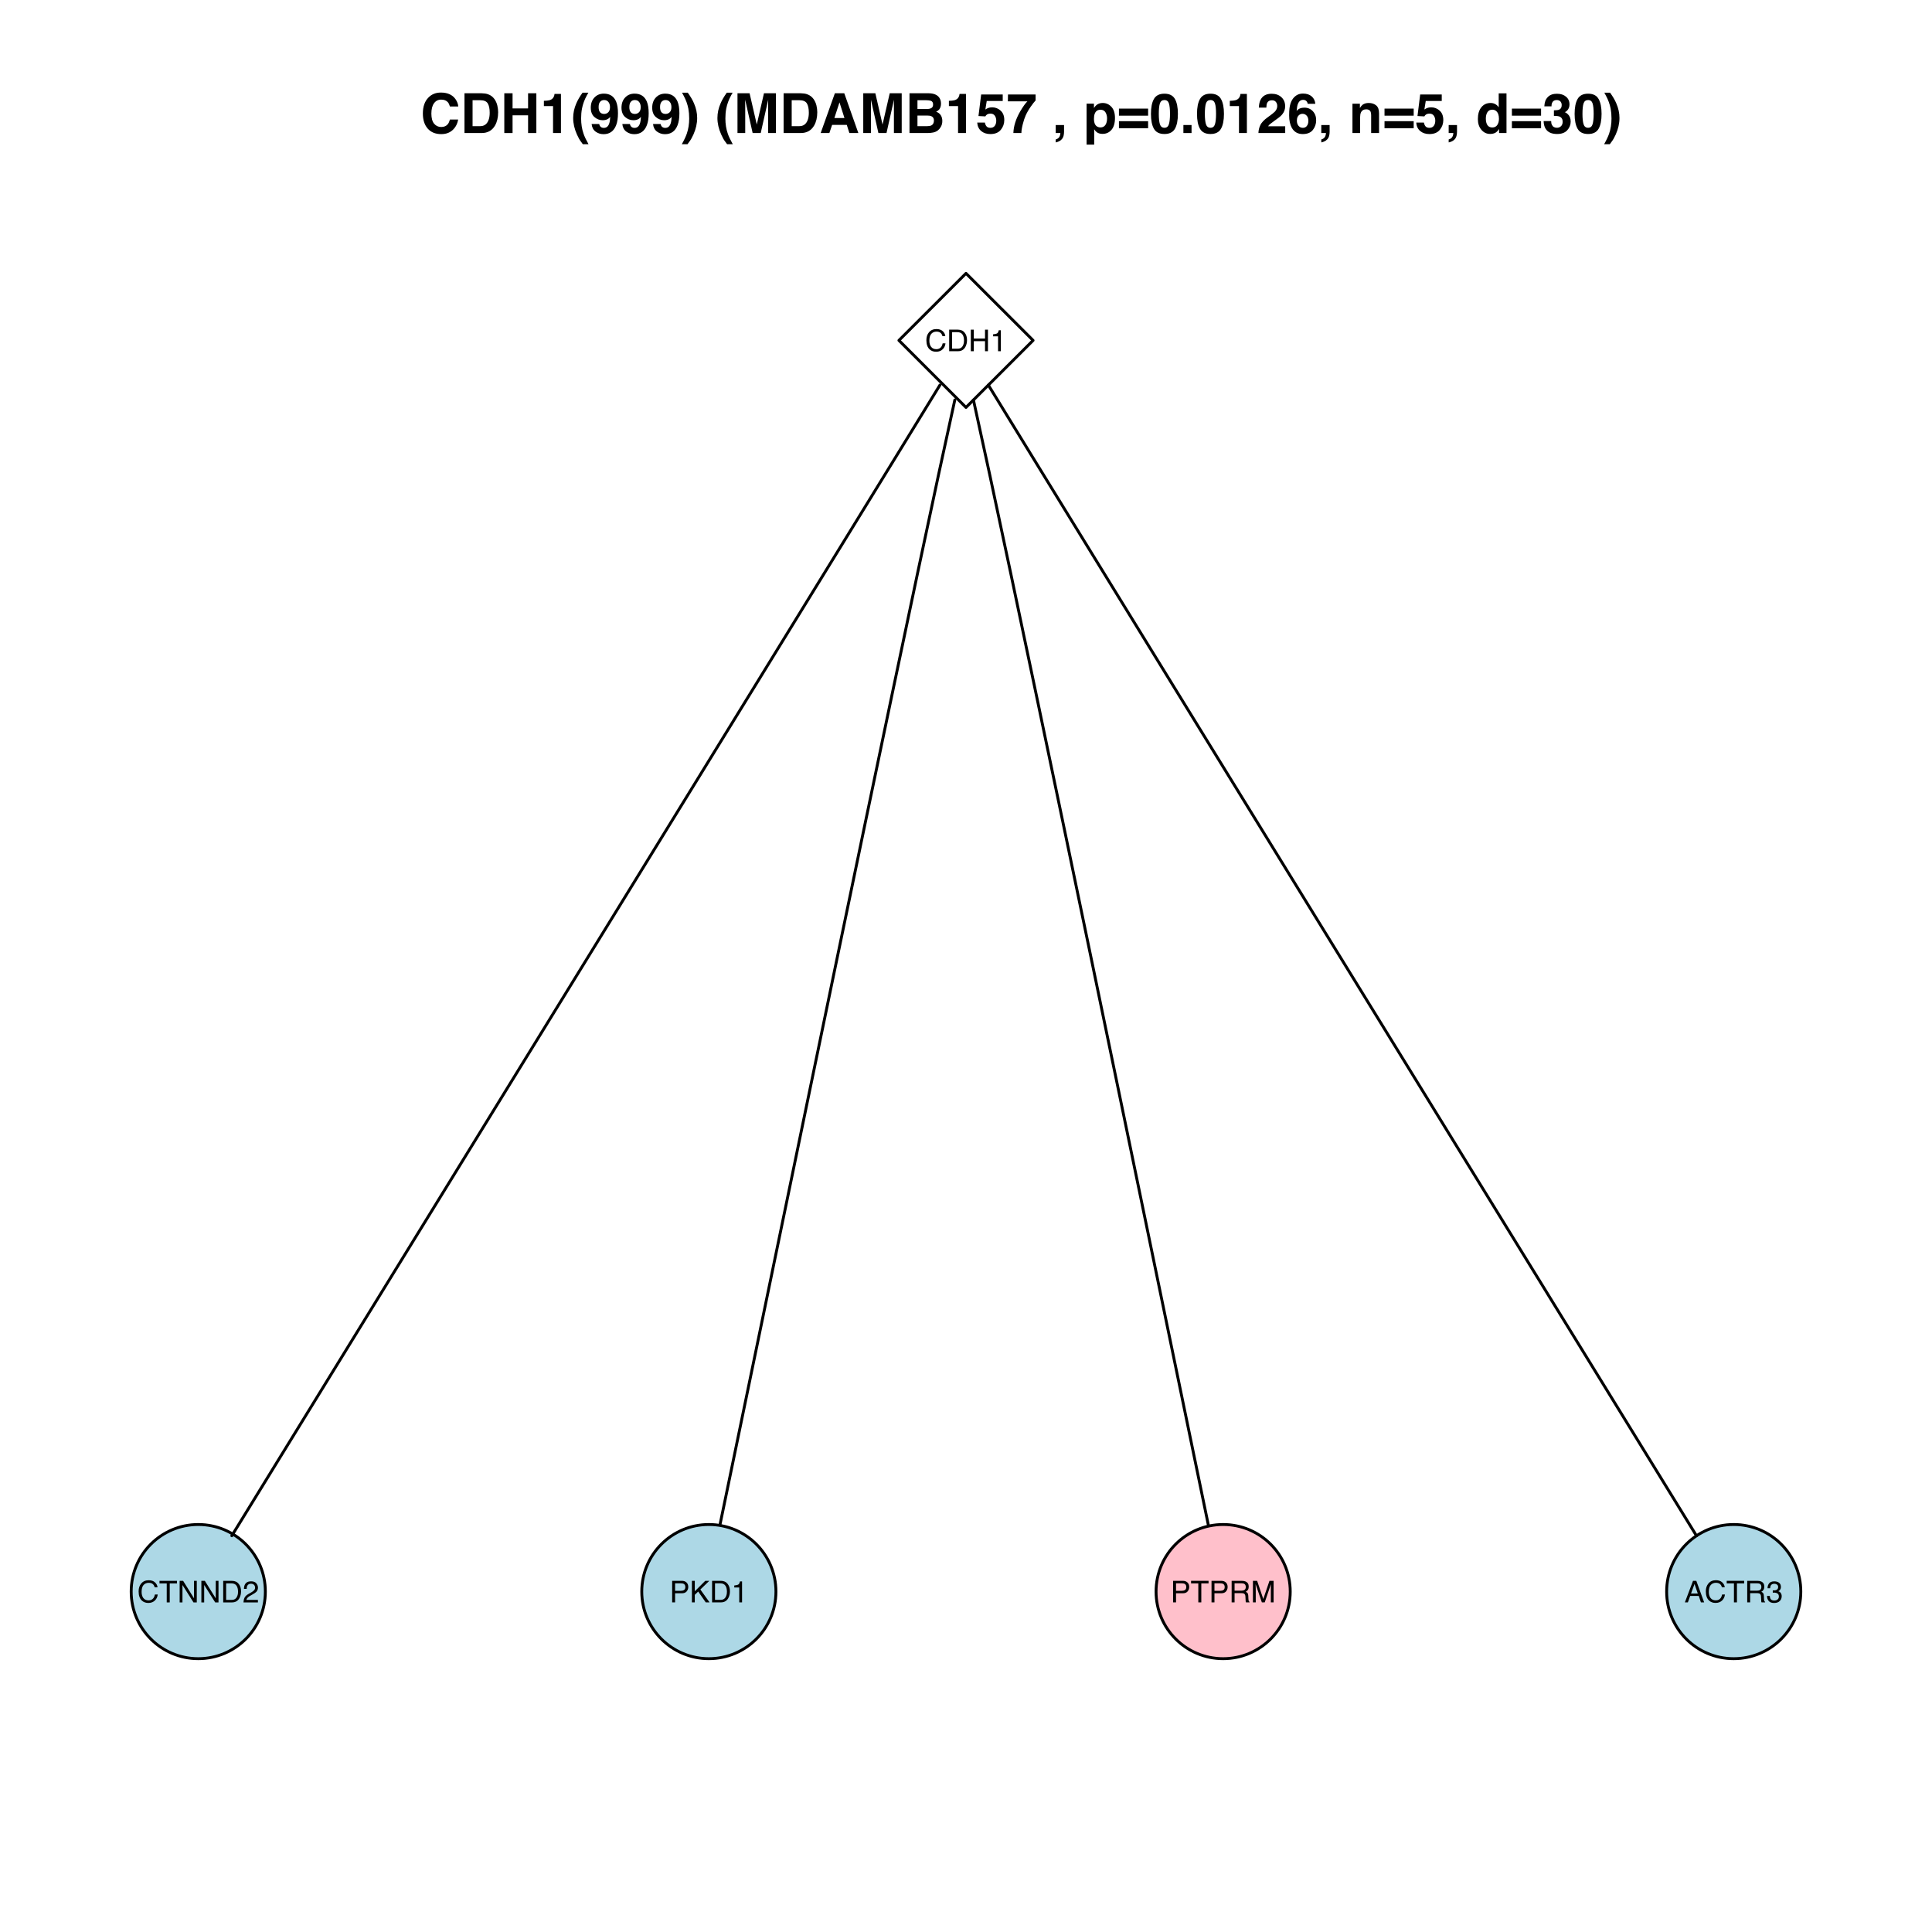 <?xml version="1.0" encoding="UTF-8"?>
<svg xmlns="http://www.w3.org/2000/svg" xmlns:xlink="http://www.w3.org/1999/xlink" width="504pt" height="504pt" viewBox="0 0 504 504" version="1.1">
<defs>
<g>
<symbol overflow="visible" id="glyph0-0">
<path style="stroke:none;" d="M 0.25 0 L 0.25 -5.625 L 4.719 -5.625 L 4.719 0 Z M 4.016 -0.703 L 4.016 -4.922 L 0.953 -4.922 L 0.953 -0.703 Z "/>
</symbol>
<symbol overflow="visible" id="glyph0-1">
<path style="stroke:none;" d="M 2.969 -5.781 C 3.676 -5.781 4.227 -5.594 4.625 -5.219 C 5.02 -4.844 5.238 -4.414 5.281 -3.938 L 4.531 -3.938 C 4.445 -4.301 4.281 -4.586 4.031 -4.797 C 3.781 -5.004 3.426 -5.109 2.969 -5.109 C 2.414 -5.109 1.969 -4.914 1.625 -4.531 C 1.289 -4.145 1.125 -3.551 1.125 -2.75 C 1.125 -2.082 1.273 -1.547 1.578 -1.141 C 1.891 -0.734 2.348 -0.531 2.953 -0.531 C 3.516 -0.531 3.945 -0.742 4.25 -1.172 C 4.406 -1.398 4.52 -1.695 4.594 -2.062 L 5.328 -2.062 C 5.266 -1.469 5.047 -0.973 4.672 -0.578 C 4.223 -0.098 3.625 0.141 2.875 0.141 C 2.219 0.141 1.664 -0.055 1.219 -0.453 C 0.633 -0.973 0.344 -1.781 0.344 -2.875 C 0.344 -3.707 0.562 -4.383 1 -4.906 C 1.477 -5.488 2.133 -5.781 2.969 -5.781 Z M 2.812 -5.781 Z "/>
</symbol>
<symbol overflow="visible" id="glyph0-2">
<path style="stroke:none;" d="M 2.75 -0.656 C 3.008 -0.656 3.223 -0.68 3.391 -0.734 C 3.691 -0.828 3.938 -1.02 4.125 -1.312 C 4.27 -1.531 4.379 -1.816 4.453 -2.172 C 4.484 -2.391 4.5 -2.586 4.5 -2.766 C 4.5 -3.461 4.359 -4.004 4.078 -4.391 C 3.805 -4.773 3.363 -4.969 2.75 -4.969 L 1.391 -4.969 L 1.391 -0.656 Z M 0.625 -5.625 L 2.906 -5.625 C 3.688 -5.625 4.285 -5.348 4.703 -4.797 C 5.086 -4.305 5.281 -3.676 5.281 -2.906 C 5.281 -2.301 5.164 -1.758 4.938 -1.281 C 4.539 -0.426 3.863 0 2.906 0 L 0.625 0 Z "/>
</symbol>
<symbol overflow="visible" id="glyph0-3">
<path style="stroke:none;" d="M 0.609 -5.625 L 1.391 -5.625 L 1.391 -3.297 L 4.312 -3.297 L 4.312 -5.625 L 5.078 -5.625 L 5.078 0 L 4.312 0 L 4.312 -2.625 L 1.391 -2.625 L 1.391 0 L 0.609 0 Z "/>
</symbol>
<symbol overflow="visible" id="glyph0-4">
<path style="stroke:none;" d="M 0.75 -3.891 L 0.75 -4.406 C 1.25 -4.457 1.598 -4.539 1.797 -4.656 C 1.992 -4.77 2.141 -5.039 2.234 -5.469 L 2.781 -5.469 L 2.781 0 L 2.047 0 L 2.047 -3.891 Z "/>
</symbol>
<symbol overflow="visible" id="glyph0-5">
<path style="stroke:none;" d="M 4.688 -5.625 L 4.688 -4.953 L 2.797 -4.953 L 2.797 0 L 2.016 0 L 2.016 -4.953 L 0.125 -4.953 L 0.125 -5.625 Z "/>
</symbol>
<symbol overflow="visible" id="glyph0-6">
<path style="stroke:none;" d="M 0.594 -5.625 L 1.5 -5.625 L 4.344 -1.062 L 4.344 -5.625 L 5.062 -5.625 L 5.062 0 L 4.203 0 L 1.328 -4.547 L 1.328 0 L 0.594 0 Z M 2.781 -5.625 Z "/>
</symbol>
<symbol overflow="visible" id="glyph0-7">
<path style="stroke:none;" d="M 0.25 0 C 0.27 -0.469 0.363 -0.879 0.531 -1.234 C 0.707 -1.586 1.039 -1.906 1.531 -2.188 L 2.266 -2.609 C 2.598 -2.805 2.828 -2.973 2.953 -3.109 C 3.172 -3.316 3.281 -3.555 3.281 -3.828 C 3.281 -4.148 3.18 -4.406 2.984 -4.594 C 2.797 -4.781 2.539 -4.875 2.219 -4.875 C 1.75 -4.875 1.422 -4.691 1.234 -4.328 C 1.141 -4.141 1.086 -3.875 1.078 -3.531 L 0.375 -3.531 C 0.383 -4.008 0.473 -4.398 0.641 -4.703 C 0.941 -5.234 1.469 -5.5 2.219 -5.5 C 2.852 -5.5 3.312 -5.328 3.594 -4.984 C 3.883 -4.648 4.031 -4.273 4.031 -3.859 C 4.031 -3.422 3.879 -3.047 3.578 -2.734 C 3.398 -2.555 3.078 -2.336 2.609 -2.078 L 2.094 -1.781 C 1.844 -1.645 1.645 -1.516 1.5 -1.391 C 1.238 -1.172 1.078 -0.926 1.016 -0.656 L 4.016 -0.656 L 4.016 0 Z "/>
</symbol>
<symbol overflow="visible" id="glyph0-8">
<path style="stroke:none;" d="M 0.672 -5.625 L 3.203 -5.625 C 3.703 -5.625 4.102 -5.484 4.406 -5.203 C 4.719 -4.922 4.875 -4.523 4.875 -4.016 C 4.875 -3.578 4.734 -3.191 4.453 -2.859 C 4.18 -2.535 3.766 -2.375 3.203 -2.375 L 1.438 -2.375 L 1.438 0 L 0.672 0 Z M 4.109 -4.016 C 4.109 -4.422 3.953 -4.703 3.641 -4.859 C 3.473 -4.93 3.242 -4.969 2.953 -4.969 L 1.438 -4.969 L 1.438 -3.016 L 2.953 -3.016 C 3.297 -3.016 3.57 -3.086 3.781 -3.234 C 4 -3.379 4.109 -3.641 4.109 -4.016 Z "/>
</symbol>
<symbol overflow="visible" id="glyph0-9">
<path style="stroke:none;" d="M 0.594 -5.625 L 1.344 -5.625 L 1.344 -2.891 L 4.078 -5.625 L 5.141 -5.625 L 2.797 -3.359 L 5.203 0 L 4.203 0 L 2.234 -2.828 L 1.344 -1.969 L 1.344 0 L 0.594 0 Z "/>
</symbol>
<symbol overflow="visible" id="glyph0-10">
<path style="stroke:none;" d="M 3.219 -3.047 C 3.57 -3.047 3.852 -3.117 4.062 -3.266 C 4.27 -3.41 4.375 -3.664 4.375 -4.031 C 4.375 -4.438 4.227 -4.711 3.938 -4.859 C 3.781 -4.93 3.57 -4.969 3.312 -4.969 L 1.453 -4.969 L 1.453 -3.047 Z M 0.688 -5.625 L 3.297 -5.625 C 3.723 -5.625 4.078 -5.562 4.359 -5.438 C 4.879 -5.195 5.141 -4.754 5.141 -4.109 C 5.141 -3.773 5.07 -3.5 4.938 -3.281 C 4.801 -3.062 4.609 -2.891 4.359 -2.766 C 4.578 -2.672 4.738 -2.551 4.844 -2.406 C 4.957 -2.258 5.02 -2.023 5.031 -1.703 L 5.062 -0.953 C 5.07 -0.734 5.086 -0.57 5.109 -0.469 C 5.16 -0.289 5.242 -0.176 5.359 -0.125 L 5.359 0 L 4.422 0 C 4.398 -0.051 4.379 -0.113 4.359 -0.188 C 4.348 -0.258 4.336 -0.406 4.328 -0.625 L 4.281 -1.562 C 4.258 -1.938 4.125 -2.188 3.875 -2.312 C 3.727 -2.375 3.5 -2.406 3.188 -2.406 L 1.453 -2.406 L 1.453 0 L 0.688 0 Z "/>
</symbol>
<symbol overflow="visible" id="glyph0-11">
<path style="stroke:none;" d="M 0.578 -5.625 L 1.672 -5.625 L 3.281 -0.875 L 4.891 -5.625 L 5.969 -5.625 L 5.969 0 L 5.25 0 L 5.25 -3.328 C 5.25 -3.441 5.25 -3.629 5.25 -3.891 C 5.258 -4.16 5.266 -4.445 5.266 -4.75 L 3.656 0 L 2.906 0 L 1.281 -4.75 L 1.281 -4.578 C 1.281 -4.43 1.285 -4.219 1.297 -3.938 C 1.305 -3.656 1.312 -3.453 1.312 -3.328 L 1.312 0 L 0.578 0 Z "/>
</symbol>
<symbol overflow="visible" id="glyph0-12">
<path style="stroke:none;" d="M 3.484 -2.312 L 2.625 -4.797 L 1.719 -2.312 Z M 2.234 -5.625 L 3.094 -5.625 L 5.141 0 L 4.297 0 L 3.734 -1.688 L 1.5 -1.688 L 0.891 0 L 0.109 0 Z M 2.625 -5.625 Z "/>
</symbol>
<symbol overflow="visible" id="glyph0-13">
<path style="stroke:none;" d="M 2.031 0.156 C 1.383 0.156 0.914 -0.02 0.625 -0.375 C 0.332 -0.738 0.188 -1.176 0.188 -1.688 L 0.906 -1.688 C 0.938 -1.332 1.004 -1.07 1.109 -0.906 C 1.285 -0.625 1.609 -0.484 2.078 -0.484 C 2.441 -0.484 2.734 -0.578 2.953 -0.766 C 3.172 -0.961 3.281 -1.211 3.281 -1.516 C 3.281 -1.898 3.16 -2.164 2.922 -2.312 C 2.691 -2.469 2.375 -2.547 1.969 -2.547 C 1.926 -2.547 1.879 -2.539 1.828 -2.531 C 1.785 -2.531 1.738 -2.531 1.688 -2.531 L 1.688 -3.141 C 1.758 -3.129 1.816 -3.125 1.859 -3.125 C 1.91 -3.125 1.961 -3.125 2.016 -3.125 C 2.273 -3.125 2.488 -3.164 2.656 -3.25 C 2.945 -3.383 3.094 -3.641 3.094 -4.016 C 3.094 -4.285 2.992 -4.492 2.797 -4.641 C 2.609 -4.785 2.383 -4.859 2.125 -4.859 C 1.664 -4.859 1.348 -4.707 1.172 -4.406 C 1.078 -4.238 1.02 -4 1 -3.688 L 0.328 -3.688 C 0.328 -4.094 0.41 -4.438 0.578 -4.719 C 0.848 -5.227 1.336 -5.484 2.047 -5.484 C 2.609 -5.484 3.039 -5.359 3.344 -5.109 C 3.656 -4.867 3.812 -4.508 3.812 -4.031 C 3.812 -3.695 3.719 -3.426 3.531 -3.219 C 3.426 -3.082 3.285 -2.977 3.109 -2.906 C 3.391 -2.832 3.609 -2.68 3.766 -2.453 C 3.93 -2.223 4.016 -1.945 4.016 -1.625 C 4.016 -1.102 3.844 -0.676 3.5 -0.344 C 3.156 -0.008 2.664 0.156 2.031 0.156 Z "/>
</symbol>
<symbol overflow="visible" id="glyph1-0">
<path style="stroke:none;" d="M 1.078 0 L 1.078 -10.375 L 9.438 -10.375 L 9.438 0 Z M 8.141 -1.297 L 8.141 -9.078 L 2.375 -9.078 L 2.375 -1.297 Z "/>
</symbol>
<symbol overflow="visible" id="glyph1-1">
<path style="stroke:none;" d="M 0.641 -5.094 C 0.641 -6.906 1.129 -8.301 2.109 -9.281 C 2.953 -10.133 4.023 -10.562 5.328 -10.562 C 7.066 -10.562 8.344 -9.988 9.156 -8.844 C 9.594 -8.207 9.832 -7.566 9.875 -6.922 L 7.703 -6.922 C 7.555 -7.41 7.375 -7.785 7.156 -8.047 C 6.758 -8.492 6.176 -8.719 5.406 -8.719 C 4.625 -8.719 4.004 -8.398 3.547 -7.766 C 3.086 -7.129 2.859 -6.227 2.859 -5.062 C 2.859 -3.895 3.098 -3.02 3.578 -2.438 C 4.066 -1.863 4.68 -1.578 5.422 -1.578 C 6.18 -1.578 6.758 -1.828 7.156 -2.328 C 7.375 -2.598 7.555 -3 7.703 -3.531 L 9.844 -3.531 C 9.656 -2.406 9.176 -1.488 8.406 -0.781 C 7.633 -0.07 6.645 0.281 5.438 0.281 C 3.945 0.281 2.773 -0.191 1.922 -1.141 C 1.066 -2.109 0.641 -3.426 0.641 -5.094 Z M 5.266 -10.688 Z "/>
</symbol>
<symbol overflow="visible" id="glyph1-2">
<path style="stroke:none;" d="M 3.203 -8.562 L 3.203 -1.797 L 5.203 -1.797 C 6.223 -1.797 6.938 -2.301 7.344 -3.312 C 7.562 -3.863 7.672 -4.523 7.672 -5.297 C 7.672 -6.348 7.504 -7.156 7.172 -7.719 C 6.836 -8.281 6.18 -8.562 5.203 -8.562 Z M 5.562 -10.375 C 6.207 -10.363 6.742 -10.285 7.172 -10.141 C 7.898 -9.898 8.488 -9.461 8.938 -8.828 C 9.289 -8.305 9.535 -7.742 9.672 -7.141 C 9.805 -6.547 9.875 -5.977 9.875 -5.438 C 9.875 -4.062 9.598 -2.895 9.047 -1.938 C 8.285 -0.645 7.125 0 5.562 0 L 1.094 0 L 1.094 -10.375 Z "/>
</symbol>
<symbol overflow="visible" id="glyph1-3">
<path style="stroke:none;" d="M 1.078 0 L 1.078 -10.375 L 3.234 -10.375 L 3.234 -6.422 L 7.281 -6.422 L 7.281 -10.375 L 9.438 -10.375 L 9.438 0 L 7.281 0 L 7.281 -4.625 L 3.234 -4.625 L 3.234 0 Z "/>
</symbol>
<symbol overflow="visible" id="glyph1-4">
<path style="stroke:none;" d="M 1 -7.031 L 1 -8.406 C 1.633 -8.426 2.078 -8.469 2.328 -8.531 C 2.734 -8.613 3.062 -8.789 3.312 -9.062 C 3.488 -9.238 3.617 -9.484 3.703 -9.797 C 3.754 -9.973 3.781 -10.109 3.781 -10.203 L 5.453 -10.203 L 5.453 0 L 3.391 0 L 3.391 -7.031 Z "/>
</symbol>
<symbol overflow="visible" id="glyph1-5">
<path style="stroke:none;" d="M 1.453 -7.75 C 1.816 -8.613 2.359 -9.539 3.078 -10.531 L 4.594 -10.531 L 4.156 -9.75 C 3.562 -8.664 3.148 -7.531 2.922 -6.344 C 2.773 -5.562 2.703 -4.711 2.703 -3.797 C 2.703 -2.359 2.91 -1.039 3.328 0.156 C 3.566 0.875 4 1.789 4.625 2.906 L 3.141 2.906 L 2.641 2.219 C 2.316 1.812 1.973 1.195 1.609 0.375 C 0.953 -1.082 0.625 -2.516 0.625 -3.922 C 0.625 -5.211 0.898 -6.488 1.453 -7.75 Z "/>
</symbol>
<symbol overflow="visible" id="glyph1-6">
<path style="stroke:none;" d="M 0.422 -6.609 C 0.422 -7.703 0.738 -8.586 1.375 -9.266 C 2.008 -9.941 2.828 -10.281 3.828 -10.281 C 5.379 -10.281 6.445 -9.594 7.031 -8.219 C 7.352 -7.445 7.516 -6.426 7.516 -5.156 C 7.516 -3.914 7.359 -2.883 7.047 -2.062 C 6.441 -0.488 5.344 0.297 3.75 0.297 C 2.977 0.297 2.285 0.07 1.672 -0.375 C 1.066 -0.832 0.723 -1.492 0.641 -2.359 L 2.625 -2.359 C 2.676 -2.055 2.801 -1.812 3 -1.625 C 3.207 -1.438 3.484 -1.344 3.828 -1.344 C 4.492 -1.344 4.957 -1.711 5.219 -2.453 C 5.363 -2.848 5.457 -3.438 5.5 -4.219 C 5.312 -3.988 5.117 -3.812 4.922 -3.688 C 4.547 -3.457 4.082 -3.344 3.531 -3.344 C 2.719 -3.344 1.992 -3.625 1.359 -4.188 C 0.734 -4.75 0.422 -5.555 0.422 -6.609 Z M 3.969 -4.984 C 4.238 -4.984 4.5 -5.062 4.75 -5.219 C 5.207 -5.508 5.438 -6.016 5.438 -6.734 C 5.438 -7.305 5.301 -7.758 5.031 -8.094 C 4.758 -8.438 4.391 -8.609 3.922 -8.609 C 3.578 -8.609 3.281 -8.516 3.031 -8.328 C 2.656 -8.023 2.469 -7.516 2.469 -6.797 C 2.469 -6.191 2.586 -5.738 2.828 -5.438 C 3.078 -5.133 3.457 -4.984 3.969 -4.984 Z "/>
</symbol>
<symbol overflow="visible" id="glyph1-7">
<path style="stroke:none;" d="M 1.688 -10.531 C 2.406 -9.539 2.945 -8.613 3.312 -7.75 C 3.863 -6.488 4.141 -5.211 4.141 -3.922 C 4.141 -2.516 3.816 -1.082 3.172 0.375 C 2.797 1.195 2.445 1.812 2.125 2.219 L 1.625 2.906 L 0.141 2.906 C 0.766 1.789 1.195 0.875 1.438 0.156 C 1.852 -1.039 2.062 -2.359 2.062 -3.797 C 2.062 -4.711 1.988 -5.562 1.844 -6.344 C 1.613 -7.531 1.203 -8.664 0.609 -9.75 L 0.188 -10.531 Z "/>
</symbol>
<symbol overflow="visible" id="glyph1-8">
<path style="stroke:none;" d=""/>
</symbol>
<symbol overflow="visible" id="glyph1-9">
<path style="stroke:none;" d="M 7.969 -10.375 L 11.094 -10.375 L 11.094 0 L 9.062 0 L 9.062 -7.016 C 9.062 -7.211 9.062 -7.492 9.062 -7.859 C 9.07 -8.223 9.078 -8.504 9.078 -8.703 L 7.125 0 L 5.016 0 L 3.062 -8.703 C 3.062 -8.504 3.062 -8.223 3.062 -7.859 C 3.07 -7.492 3.078 -7.211 3.078 -7.016 L 3.078 0 L 1.062 0 L 1.062 -10.375 L 4.219 -10.375 L 6.094 -2.219 Z "/>
</symbol>
<symbol overflow="visible" id="glyph1-10">
<path style="stroke:none;" d="M 3.938 -3.922 L 6.562 -3.922 L 5.266 -8 Z M 4.062 -10.375 L 6.516 -10.375 L 10.188 0 L 7.844 0 L 7.172 -2.125 L 3.344 -2.125 L 2.625 0 L 0.359 0 Z M 5.281 -10.375 Z "/>
</symbol>
<symbol overflow="visible" id="glyph1-11">
<path style="stroke:none;" d="M 3.203 -8.562 L 3.203 -6.281 L 5.75 -6.281 C 6.195 -6.281 6.562 -6.363 6.844 -6.531 C 7.133 -6.707 7.281 -7.016 7.281 -7.453 C 7.281 -7.93 7.094 -8.25 6.719 -8.406 C 6.395 -8.508 5.984 -8.562 5.484 -8.562 Z M 3.203 -4.562 L 3.203 -1.797 L 5.75 -1.797 C 6.195 -1.797 6.551 -1.859 6.812 -1.984 C 7.27 -2.211 7.5 -2.645 7.5 -3.281 C 7.5 -3.82 7.273 -4.191 6.828 -4.391 C 6.578 -4.504 6.227 -4.562 5.781 -4.562 Z M 6.172 -10.375 C 7.441 -10.352 8.344 -9.984 8.875 -9.266 C 9.188 -8.828 9.344 -8.301 9.344 -7.688 C 9.344 -7.051 9.188 -6.539 8.875 -6.156 C 8.695 -5.938 8.43 -5.738 8.078 -5.562 C 8.609 -5.375 9.008 -5.07 9.281 -4.656 C 9.551 -4.238 9.688 -3.727 9.688 -3.125 C 9.688 -2.508 9.531 -1.961 9.219 -1.484 C 9.02 -1.148 8.773 -0.875 8.484 -0.656 C 8.148 -0.406 7.754 -0.234 7.297 -0.141 C 6.848 -0.047 6.359 0 5.828 0 L 1.125 0 L 1.125 -10.375 Z "/>
</symbol>
<symbol overflow="visible" id="glyph1-12">
<path style="stroke:none;" d="M 2.375 -2.734 C 2.457 -2.297 2.609 -1.957 2.828 -1.719 C 3.055 -1.477 3.383 -1.359 3.812 -1.359 C 4.312 -1.359 4.691 -1.531 4.953 -1.875 C 5.211 -2.227 5.344 -2.672 5.344 -3.203 C 5.344 -3.723 5.219 -4.16 4.969 -4.516 C 4.727 -4.879 4.352 -5.062 3.844 -5.062 C 3.594 -5.062 3.379 -5.031 3.203 -4.969 C 2.891 -4.852 2.656 -4.645 2.5 -4.344 L 0.703 -4.438 L 1.406 -10.062 L 7.031 -10.062 L 7.031 -8.359 L 2.859 -8.359 L 2.5 -6.141 C 2.812 -6.336 3.051 -6.469 3.219 -6.531 C 3.508 -6.645 3.863 -6.703 4.281 -6.703 C 5.125 -6.703 5.859 -6.414 6.484 -5.844 C 7.117 -5.281 7.438 -4.457 7.438 -3.375 C 7.438 -2.426 7.133 -1.582 6.531 -0.844 C 5.926 -0.102 5.02 0.266 3.812 0.266 C 2.844 0.266 2.047 0.004 1.422 -0.516 C 0.797 -1.035 0.445 -1.773 0.375 -2.734 Z "/>
</symbol>
<symbol overflow="visible" id="glyph1-13">
<path style="stroke:none;" d="M 7.594 -8.5 C 7.289 -8.195 6.875 -7.664 6.344 -6.906 C 5.812 -6.156 5.363 -5.379 5 -4.578 C 4.719 -3.941 4.461 -3.164 4.234 -2.25 C 4.004 -1.332 3.891 -0.582 3.891 0 L 1.797 0 C 1.859 -1.832 2.461 -3.734 3.609 -5.703 C 4.336 -6.93 4.953 -7.785 5.453 -8.266 L 0.359 -8.266 L 0.391 -10.062 L 7.594 -10.062 Z "/>
</symbol>
<symbol overflow="visible" id="glyph1-14">
<path style="stroke:none;" d="M 0.828 1.672 C 1.234 1.555 1.531 1.363 1.719 1.094 C 1.906 0.832 2.016 0.469 2.047 0 L 0.828 0 L 0.828 -2.094 L 3 -2.094 L 3 -0.281 C 3 0.039 2.957 0.375 2.875 0.719 C 2.789 1.062 2.633 1.363 2.406 1.625 C 2.156 1.895 1.859 2.098 1.516 2.234 C 1.18 2.367 0.953 2.438 0.828 2.438 Z "/>
</symbol>
<symbol overflow="visible" id="glyph1-15">
<path style="stroke:none;" d="M 6.219 -3.828 C 6.219 -4.422 6.082 -4.941 5.812 -5.391 C 5.539 -5.848 5.102 -6.078 4.5 -6.078 C 3.77 -6.078 3.27 -5.734 3 -5.047 C 2.863 -4.68 2.797 -4.219 2.797 -3.656 C 2.797 -2.77 3.031 -2.145 3.5 -1.781 C 3.781 -1.57 4.113 -1.469 4.5 -1.469 C 5.062 -1.469 5.488 -1.68 5.781 -2.109 C 6.07 -2.535 6.219 -3.109 6.219 -3.828 Z M 5.078 -7.844 C 5.973 -7.844 6.727 -7.508 7.344 -6.844 C 7.969 -6.188 8.281 -5.219 8.281 -3.938 C 8.281 -2.582 7.977 -1.551 7.375 -0.844 C 6.77 -0.133 5.988 0.219 5.031 0.219 C 4.414 0.219 3.91 0.066 3.516 -0.234 C 3.285 -0.41 3.066 -0.66 2.859 -0.984 L 2.859 3.016 L 0.875 3.016 L 0.875 -7.672 L 2.797 -7.672 L 2.797 -6.531 C 3.016 -6.863 3.242 -7.129 3.484 -7.328 C 3.93 -7.672 4.461 -7.844 5.078 -7.844 Z "/>
</symbol>
<symbol overflow="visible" id="glyph1-16">
<path style="stroke:none;" d="M 8.125 -6.375 L 8.125 -4.531 L 0.516 -4.531 L 0.516 -6.375 Z M 8.125 -3.094 L 8.125 -1.25 L 0.516 -1.25 L 0.516 -3.094 Z "/>
</symbol>
<symbol overflow="visible" id="glyph1-17">
<path style="stroke:none;" d="M 2.5 -5 C 2.5 -3.832 2.594 -2.938 2.781 -2.312 C 2.977 -1.688 3.375 -1.375 3.969 -1.375 C 4.562 -1.375 4.953 -1.688 5.141 -2.312 C 5.328 -2.938 5.422 -3.832 5.422 -5 C 5.422 -6.227 5.328 -7.133 5.141 -7.719 C 4.953 -8.312 4.562 -8.609 3.969 -8.609 C 3.375 -8.609 2.977 -8.312 2.781 -7.719 C 2.594 -7.133 2.5 -6.227 2.5 -5 Z M 3.969 -10.266 C 5.27 -10.266 6.18 -9.805 6.703 -8.891 C 7.223 -7.984 7.484 -6.688 7.484 -5 C 7.484 -3.312 7.223 -2.016 6.703 -1.109 C 6.18 -0.203 5.27 0.25 3.969 0.25 C 2.664 0.25 1.754 -0.203 1.234 -1.109 C 0.711 -2.016 0.453 -3.312 0.453 -5 C 0.453 -6.688 0.711 -7.984 1.234 -8.891 C 1.754 -9.805 2.664 -10.266 3.969 -10.266 Z "/>
</symbol>
<symbol overflow="visible" id="glyph1-18">
<path style="stroke:none;" d="M 0.906 -2.094 L 3.031 -2.094 L 3.031 0 L 0.906 0 Z "/>
</symbol>
<symbol overflow="visible" id="glyph1-19">
<path style="stroke:none;" d="M 0.453 0 C 0.473 -0.727 0.629 -1.395 0.922 -2 C 1.203 -2.688 1.879 -3.41 2.953 -4.172 C 3.867 -4.828 4.461 -5.297 4.734 -5.578 C 5.148 -6.023 5.359 -6.516 5.359 -7.047 C 5.359 -7.484 5.238 -7.844 5 -8.125 C 4.77 -8.406 4.43 -8.547 3.984 -8.547 C 3.367 -8.547 2.953 -8.32 2.734 -7.875 C 2.609 -7.613 2.535 -7.195 2.516 -6.625 L 0.562 -6.625 C 0.594 -7.488 0.75 -8.188 1.031 -8.719 C 1.57 -9.738 2.523 -10.25 3.891 -10.25 C 4.961 -10.25 5.816 -9.945 6.453 -9.344 C 7.098 -8.75 7.422 -7.961 7.422 -6.984 C 7.422 -6.223 7.191 -5.551 6.734 -4.969 C 6.441 -4.57 5.957 -4.141 5.281 -3.672 L 4.484 -3.094 C 3.984 -2.738 3.641 -2.477 3.453 -2.312 C 3.266 -2.156 3.109 -1.973 2.984 -1.766 L 7.438 -1.766 L 7.438 0 Z "/>
</symbol>
<symbol overflow="visible" id="glyph1-20">
<path style="stroke:none;" d="M 2.469 -3.234 C 2.469 -2.68 2.613 -2.227 2.906 -1.875 C 3.195 -1.531 3.57 -1.359 4.031 -1.359 C 4.477 -1.359 4.828 -1.523 5.078 -1.859 C 5.336 -2.203 5.469 -2.641 5.469 -3.172 C 5.469 -3.766 5.32 -4.219 5.031 -4.531 C 4.738 -4.852 4.379 -5.016 3.953 -5.016 C 3.617 -5.016 3.316 -4.91 3.047 -4.703 C 2.66 -4.398 2.469 -3.91 2.469 -3.234 Z M 5.281 -7.625 C 5.281 -7.789 5.219 -7.973 5.094 -8.172 C 4.875 -8.492 4.547 -8.656 4.109 -8.656 C 3.461 -8.656 3 -8.289 2.719 -7.562 C 2.57 -7.156 2.469 -6.555 2.406 -5.766 C 2.656 -6.066 2.941 -6.285 3.266 -6.422 C 3.598 -6.555 3.977 -6.625 4.406 -6.625 C 5.312 -6.625 6.051 -6.316 6.625 -5.703 C 7.207 -5.086 7.5 -4.301 7.5 -3.344 C 7.5 -2.383 7.211 -1.539 6.641 -0.812 C 6.078 -0.094 5.195 0.266 4 0.266 C 2.719 0.266 1.77 -0.27 1.156 -1.344 C 0.688 -2.188 0.453 -3.27 0.453 -4.594 C 0.453 -5.375 0.484 -6.008 0.547 -6.5 C 0.66 -7.363 0.891 -8.082 1.234 -8.656 C 1.523 -9.145 1.906 -9.539 2.375 -9.844 C 2.844 -10.145 3.406 -10.297 4.062 -10.297 C 5.008 -10.297 5.766 -10.051 6.328 -9.562 C 6.891 -9.082 7.207 -8.438 7.281 -7.625 Z "/>
</symbol>
<symbol overflow="visible" id="glyph1-21">
<path style="stroke:none;" d="M 5.188 -7.844 C 5.977 -7.844 6.625 -7.633 7.125 -7.219 C 7.633 -6.812 7.891 -6.125 7.891 -5.156 L 7.891 0 L 5.828 0 L 5.828 -4.656 C 5.828 -5.062 5.773 -5.375 5.672 -5.594 C 5.473 -5.988 5.098 -6.188 4.547 -6.188 C 3.867 -6.188 3.398 -5.895 3.141 -5.312 C 3.016 -5.008 2.953 -4.625 2.953 -4.156 L 2.953 0 L 0.953 0 L 0.953 -7.656 L 2.891 -7.656 L 2.891 -6.531 C 3.141 -6.926 3.379 -7.211 3.609 -7.391 C 4.023 -7.691 4.551 -7.844 5.188 -7.844 Z M 4.453 -7.875 Z "/>
</symbol>
<symbol overflow="visible" id="glyph1-22">
<path style="stroke:none;" d="M 3.766 -7.844 C 4.223 -7.844 4.633 -7.738 5 -7.531 C 5.363 -7.332 5.656 -7.055 5.875 -6.703 L 5.875 -10.359 L 7.906 -10.359 L 7.906 0 L 5.969 0 L 5.969 -1.062 C 5.676 -0.602 5.348 -0.27 4.984 -0.062 C 4.617 0.133 4.164 0.234 3.625 0.234 C 2.727 0.234 1.973 -0.125 1.359 -0.844 C 0.742 -1.57 0.438 -2.504 0.438 -3.641 C 0.438 -4.941 0.738 -5.969 1.344 -6.719 C 1.945 -7.469 2.754 -7.844 3.766 -7.844 Z M 4.203 -1.453 C 4.766 -1.453 5.191 -1.66 5.484 -2.078 C 5.785 -2.504 5.938 -3.051 5.938 -3.719 C 5.938 -4.656 5.695 -5.328 5.219 -5.734 C 4.938 -5.973 4.602 -6.094 4.219 -6.094 C 3.625 -6.094 3.191 -5.867 2.922 -5.422 C 2.648 -4.984 2.516 -4.438 2.516 -3.781 C 2.516 -3.07 2.648 -2.504 2.922 -2.078 C 3.203 -1.66 3.629 -1.453 4.203 -1.453 Z "/>
</symbol>
<symbol overflow="visible" id="glyph1-23">
<path style="stroke:none;" d="M 2.344 -3.125 C 2.344 -2.719 2.41 -2.383 2.547 -2.125 C 2.785 -1.625 3.227 -1.375 3.875 -1.375 C 4.27 -1.375 4.613 -1.508 4.906 -1.781 C 5.195 -2.051 5.344 -2.441 5.344 -2.953 C 5.344 -3.617 5.07 -4.066 4.531 -4.297 C 4.219 -4.422 3.727 -4.484 3.062 -4.484 L 3.062 -5.922 C 3.719 -5.93 4.176 -5.992 4.438 -6.109 C 4.875 -6.305 5.094 -6.703 5.094 -7.297 C 5.094 -7.691 4.977 -8.008 4.75 -8.25 C 4.531 -8.488 4.211 -8.609 3.797 -8.609 C 3.328 -8.609 2.977 -8.457 2.75 -8.156 C 2.531 -7.863 2.426 -7.469 2.438 -6.969 L 0.562 -6.969 C 0.582 -7.469 0.672 -7.945 0.828 -8.406 C 0.984 -8.801 1.238 -9.172 1.594 -9.516 C 1.852 -9.754 2.164 -9.938 2.531 -10.062 C 2.895 -10.188 3.336 -10.25 3.859 -10.25 C 4.836 -10.25 5.625 -9.992 6.219 -9.484 C 6.82 -8.984 7.125 -8.312 7.125 -7.469 C 7.125 -6.863 6.941 -6.352 6.578 -5.938 C 6.359 -5.688 6.125 -5.516 5.875 -5.422 C 6.062 -5.422 6.328 -5.258 6.672 -4.938 C 7.18 -4.469 7.438 -3.82 7.438 -3 C 7.438 -2.133 7.133 -1.375 6.531 -0.719 C 5.938 -0.07 5.055 0.25 3.891 0.25 C 2.441 0.25 1.438 -0.219 0.875 -1.156 C 0.57 -1.656 0.406 -2.312 0.375 -3.125 Z "/>
</symbol>
</g>
</defs>
<g id="surface23858">
<rect x="0" y="0" width="504" height="504" style="fill:rgb(100%,100%,100%);fill-opacity:1;stroke:none;"/>
<path style="fill-rule:nonzero;fill:rgb(67.843%,84.706%,90.196%);fill-opacity:1;stroke-width:0.75;stroke-linecap:round;stroke-linejoin:round;stroke:rgb(0%,0%,0%);stroke-opacity:1;stroke-miterlimit:10;" d="M 69.223 415.199 C 69.223 424.863 61.387 432.699 51.723 432.699 C 42.059 432.699 34.223 424.863 34.223 415.199 C 34.223 405.535 42.059 397.699 51.723 397.699 C 61.387 397.699 69.223 405.535 69.223 415.199 "/>
<path style="fill-rule:nonzero;fill:rgb(67.843%,84.706%,90.196%);fill-opacity:1;stroke-width:0.75;stroke-linecap:round;stroke-linejoin:round;stroke:rgb(0%,0%,0%);stroke-opacity:1;stroke-miterlimit:10;" d="M 202.418 415.199 C 202.418 424.863 194.582 432.699 184.918 432.699 C 175.25 432.699 167.418 424.863 167.418 415.199 C 167.418 405.535 175.25 397.699 184.918 397.699 C 194.582 397.699 202.418 405.535 202.418 415.199 "/>
<path style="fill-rule:nonzero;fill:rgb(100%,75.294%,79.608%);fill-opacity:1;stroke-width:0.75;stroke-linecap:round;stroke-linejoin:round;stroke:rgb(0%,0%,0%);stroke-opacity:1;stroke-miterlimit:10;" d="M 336.582 415.199 C 336.582 424.863 328.75 432.699 319.082 432.699 C 309.418 432.699 301.582 424.863 301.582 415.199 C 301.582 405.535 309.418 397.699 319.082 397.699 C 328.75 397.699 336.582 405.535 336.582 415.199 "/>
<path style="fill-rule:nonzero;fill:rgb(67.843%,84.706%,90.196%);fill-opacity:1;stroke-width:0.75;stroke-linecap:round;stroke-linejoin:round;stroke:rgb(0%,0%,0%);stroke-opacity:1;stroke-miterlimit:10;" d="M 469.777 415.199 C 469.777 424.863 461.941 432.699 452.277 432.699 C 442.613 432.699 434.777 424.863 434.777 415.199 C 434.777 405.535 442.613 397.699 452.277 397.699 C 461.941 397.699 469.777 405.535 469.777 415.199 "/>
<path style="fill:none;stroke-width:0.75;stroke-linecap:round;stroke-linejoin:round;stroke:rgb(0%,0%,0%);stroke-opacity:1;stroke-miterlimit:10;" d="M 234.5 88.801 L 252 71.312 L 269.5 88.801 L 252 106.285 L 234.5 88.801 "/>
<g style="fill:rgb(0%,0%,0%);fill-opacity:1;">
  <use xlink:href="#glyph0-1" x="241.32" y="91.621"/>
  <use xlink:href="#glyph0-2" x="246.985" y="91.621"/>
  <use xlink:href="#glyph0-3" x="252.649" y="91.621"/>
  <use xlink:href="#glyph0-4" x="258.314" y="91.621"/>
</g>
<g style="fill:rgb(0%,0%,0%);fill-opacity:1;">
  <use xlink:href="#glyph0-1" x="35.816" y="418.02"/>
  <use xlink:href="#glyph0-5" x="41.481" y="418.02"/>
  <use xlink:href="#glyph0-6" x="46.272" y="418.02"/>
  <use xlink:href="#glyph0-6" x="51.937" y="418.02"/>
  <use xlink:href="#glyph0-2" x="57.601" y="418.02"/>
  <use xlink:href="#glyph0-7" x="63.266" y="418.02"/>
</g>
<g style="fill:rgb(0%,0%,0%);fill-opacity:1;">
  <use xlink:href="#glyph0-8" x="174.672" y="418.012"/>
  <use xlink:href="#glyph0-9" x="179.904" y="418.012"/>
  <use xlink:href="#glyph0-2" x="185.135" y="418.012"/>
  <use xlink:href="#glyph0-4" x="190.8" y="418.012"/>
</g>
<g style="fill:rgb(0%,0%,0%);fill-opacity:1;">
  <use xlink:href="#glyph0-8" x="305.355" y="418.012"/>
  <use xlink:href="#glyph0-5" x="310.587" y="418.012"/>
  <use xlink:href="#glyph0-8" x="315.378" y="418.012"/>
  <use xlink:href="#glyph0-10" x="320.61" y="418.012"/>
  <use xlink:href="#glyph0-11" x="326.275" y="418.012"/>
</g>
<g style="fill:rgb(0%,0%,0%);fill-opacity:1;">
  <use xlink:href="#glyph0-12" x="439.422" y="418.012"/>
  <use xlink:href="#glyph0-1" x="444.654" y="418.012"/>
  <use xlink:href="#glyph0-5" x="450.318" y="418.012"/>
  <use xlink:href="#glyph0-10" x="455.109" y="418.012"/>
  <use xlink:href="#glyph0-13" x="460.774" y="418.012"/>
</g>
<path style="fill:none;stroke-width:0.75;stroke-linecap:round;stroke-linejoin:round;stroke:rgb(0%,0%,0%);stroke-opacity:1;stroke-miterlimit:10;" d="M 245.195 100.457 L 233.852 118.934 L 218.051 144.637 L 198.863 175.82 L 177.371 210.734 L 154.656 247.629 L 131.793 284.758 L 109.867 320.371 L 89.949 352.719 L 73.125 380.055 L 60.473 400.629 "/>
<path style="fill:none;stroke-width:0.75;stroke-linecap:round;stroke-linejoin:round;stroke:rgb(0%,0%,0%);stroke-opacity:1;stroke-miterlimit:10;" d="M 249.082 104.344 L 244.848 123.781 L 239.352 149.59 L 232.914 180.195 L 225.844 214.043 L 218.457 249.57 L 211.074 285.215 L 204.004 319.414 L 197.562 350.605 L 192.066 377.227 L 187.832 397.715 "/>
<path style="fill:none;stroke-width:0.75;stroke-linecap:round;stroke-linejoin:round;stroke:rgb(0%,0%,0%);stroke-opacity:1;stroke-miterlimit:10;" d="M 253.945 104.344 L 258.18 123.781 L 263.676 149.59 L 270.113 180.195 L 277.184 214.043 L 284.57 249.57 L 291.953 285.215 L 299.023 319.414 L 305.465 350.605 L 310.961 377.227 L 315.195 397.715 "/>
<path style="fill:none;stroke-width:0.75;stroke-linecap:round;stroke-linejoin:round;stroke:rgb(0%,0%,0%);stroke-opacity:1;stroke-miterlimit:10;" d="M 257.832 100.457 L 269.176 118.934 L 284.977 144.637 L 304.164 175.82 L 325.656 210.734 L 348.371 247.629 L 371.234 284.758 L 393.16 320.371 L 413.078 352.719 L 429.902 380.055 L 442.555 400.629 "/>
<g style="fill:rgb(0%,0%,0%);fill-opacity:1;">
  <use xlink:href="#glyph1-1" x="109.672" y="34.707"/>
  <use xlink:href="#glyph1-2" x="120.076" y="34.707"/>
  <use xlink:href="#glyph1-3" x="130.479" y="34.707"/>
  <use xlink:href="#glyph1-4" x="140.883" y="34.707"/>
  <use xlink:href="#glyph1-5" x="148.895" y="34.707"/>
  <use xlink:href="#glyph1-6" x="153.693" y="34.707"/>
  <use xlink:href="#glyph1-6" x="161.705" y="34.707"/>
  <use xlink:href="#glyph1-6" x="169.717" y="34.707"/>
  <use xlink:href="#glyph1-7" x="177.729" y="34.707"/>
  <use xlink:href="#glyph1-8" x="182.526" y="34.707"/>
  <use xlink:href="#glyph1-5" x="186.529" y="34.707"/>
  <use xlink:href="#glyph1-9" x="191.326" y="34.707"/>
  <use xlink:href="#glyph1-2" x="203.327" y="34.707"/>
  <use xlink:href="#glyph1-10" x="213.73" y="34.707"/>
  <use xlink:href="#glyph1-9" x="224.134" y="34.707"/>
  <use xlink:href="#glyph1-11" x="236.135" y="34.707"/>
  <use xlink:href="#glyph1-4" x="246.538" y="34.707"/>
  <use xlink:href="#glyph1-12" x="254.55" y="34.707"/>
  <use xlink:href="#glyph1-13" x="262.562" y="34.707"/>
  <use xlink:href="#glyph1-8" x="270.574" y="34.707"/>
  <use xlink:href="#glyph1-14" x="274.577" y="34.707"/>
  <use xlink:href="#glyph1-8" x="278.58" y="34.707"/>
  <use xlink:href="#glyph1-15" x="282.582" y="34.707"/>
  <use xlink:href="#glyph1-16" x="291.382" y="34.707"/>
  <use xlink:href="#glyph1-17" x="299.795" y="34.707"/>
  <use xlink:href="#glyph1-18" x="307.807" y="34.707"/>
  <use xlink:href="#glyph1-17" x="311.81" y="34.707"/>
  <use xlink:href="#glyph1-4" x="319.822" y="34.707"/>
  <use xlink:href="#glyph1-19" x="327.834" y="34.707"/>
  <use xlink:href="#glyph1-20" x="335.846" y="34.707"/>
  <use xlink:href="#glyph1-14" x="343.858" y="34.707"/>
  <use xlink:href="#glyph1-8" x="347.86" y="34.707"/>
  <use xlink:href="#glyph1-21" x="351.863" y="34.707"/>
  <use xlink:href="#glyph1-16" x="360.663" y="34.707"/>
  <use xlink:href="#glyph1-12" x="369.076" y="34.707"/>
  <use xlink:href="#glyph1-14" x="377.088" y="34.707"/>
  <use xlink:href="#glyph1-8" x="381.09" y="34.707"/>
  <use xlink:href="#glyph1-22" x="385.093" y="34.707"/>
  <use xlink:href="#glyph1-16" x="393.893" y="34.707"/>
  <use xlink:href="#glyph1-23" x="402.306" y="34.707"/>
  <use xlink:href="#glyph1-17" x="410.318" y="34.707"/>
  <use xlink:href="#glyph1-7" x="418.33" y="34.707"/>
</g>
</g>
</svg>
